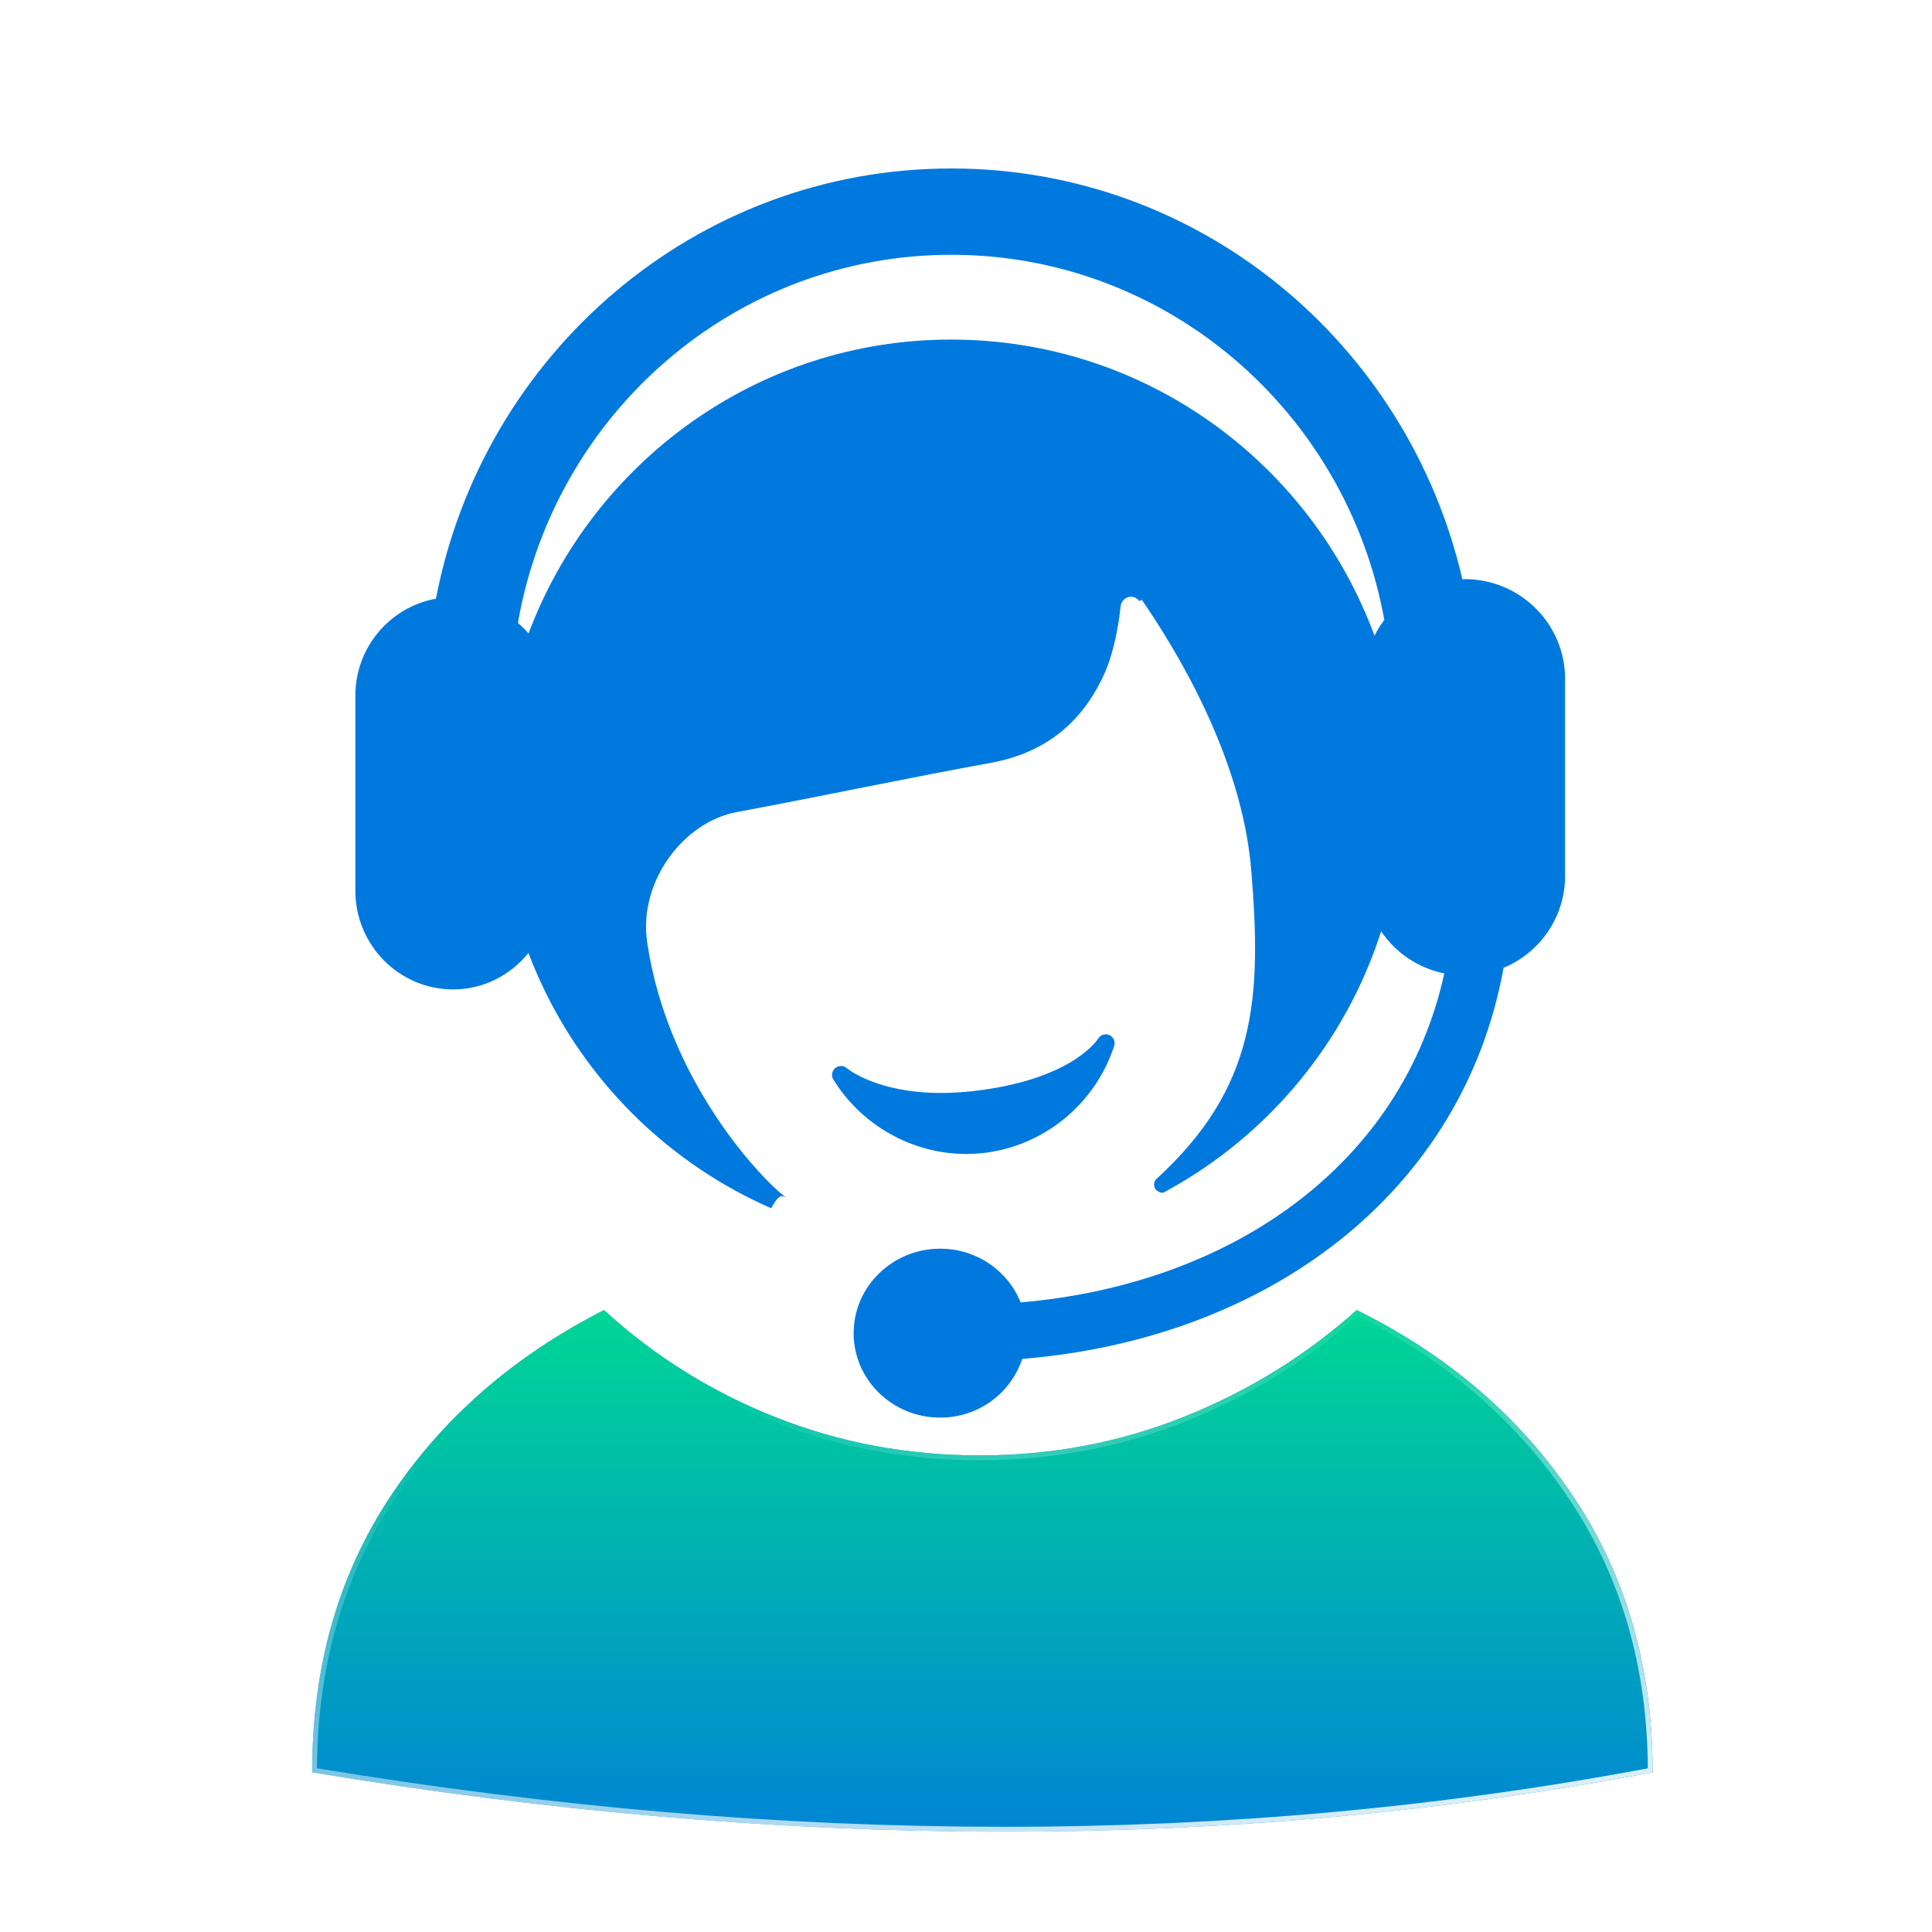 <svg xmlns="http://www.w3.org/2000/svg" xmlns:xlink="http://www.w3.org/1999/xlink" fill="none" version="1.1" width="25" height="25" viewBox="0 0 25 25"><defs><filter id="master_svg1_424_15627/424_15313" filterUnits="userSpaceOnUse" color-interpolation-filters="sRGB" x="4.039" y="16.953" width="18.597" height="7.999"><feFlood flood-opacity="0" result="BackgroundImageFix"/><feBlend mode="normal" in="SourceGraphic" in2="BackgroundImageFix" result="shape"/><feGaussianBlur in="BackgroundImage" stdDeviation="0.625"/><feComposite in2="SourceAlpha" operator="in" result="effect1_foregroundBlur"/><feBlend mode="normal" in="SourceGraphic" in2="effect1_foregroundBlur" result="shape"/></filter><linearGradient x1="0.5" y1="0" x2="0.5" y2="1" id="master_svg2_348_10397"><stop offset="0%" stop-color="#00D695" stop-opacity="1"/><stop offset="100%" stop-color="#00D695" stop-opacity="0.1"/></linearGradient><linearGradient x1="0.905" y1="1" x2="0.503" y2="0.059" id="master_svg3_1_2527"><stop offset="0%" stop-color="#FFFFFF" stop-opacity="1"/><stop offset="100%" stop-color="#FFFFFF" stop-opacity="0"/></linearGradient></defs><clipPath id="master_svg0_424_15627/424_15311"><rect x="0" y="0" width="25" height="25" rx="0"/></clipPath><g clip-path="url(#master_svg0_424_15627/424_15311)"><g><path d="M20.36,19.367C19.677,18.344,18.743,17.539,17.556,16.953C16.901,17.539,16.155,18,15.32,18.334C14.485,18.668,13.604,18.833,12.678,18.833C11.752,18.833,10.874,18.67,10.043,18.342C9.214,18.015,8.47,17.552,7.815,16.953C6.641,17.552,5.717,18.358,5.045,19.375C4.374,20.392,4.039,21.577,4.039,22.934C10.003,23.924,15.797,23.991,21.385,22.934C21.385,21.579,21.044,20.39,20.36,19.367Z" fill="#0079DE" fill-opacity="1"/><g filter="url(#master_svg1_424_15627/424_15313)" style="mix-blend-mode:passthrough"><path d="M20.36,19.367C19.677,18.344,18.743,17.539,17.556,16.953C16.901,17.539,16.155,18,15.32,18.334C14.485,18.668,13.604,18.833,12.678,18.833C11.752,18.833,10.874,18.67,10.043,18.342C9.214,18.015,8.47,17.552,7.815,16.953C6.641,17.552,5.717,18.358,5.045,19.375C4.374,20.392,4.039,21.577,4.039,22.934C10.003,23.924,15.797,23.991,21.385,22.934C21.385,21.579,21.044,20.39,20.36,19.367Z" fill="url(#master_svg2_348_10397)"/><path d="M17.566,17.028Q19.303,17.897,20.308,19.402Q21.31,20.901,21.323,22.882Q13.27,24.396,4.101,22.881Q4.114,20.9,5.098,19.41Q6.083,17.917,7.805,17.028Q8.783,17.911,10.02,18.4Q11.278,18.896,12.678,18.896Q14.082,18.896,15.343,18.392Q16.586,17.896,17.566,17.028ZM17.556,16.953C18.743,17.539,19.677,18.344,20.36,19.367Q21.385,20.902,21.385,22.934C15.797,23.991,10.003,23.924,4.039,22.934C4.039,21.577,4.374,20.392,5.045,19.375C5.717,18.358,6.641,17.552,7.815,16.953C8.47,17.552,9.214,18.015,10.043,18.342C10.874,18.67,11.752,18.833,12.678,18.833C13.604,18.833,14.485,18.668,15.32,18.334C16.155,18,16.901,17.539,17.556,16.953Z" fill-rule="evenodd" fill="url(#master_svg3_1_2527)"/></g><path d="M12.499,14.932C12.578,14.932,12.658,14.927,12.739,14.918C13.515,14.825,14.174,14.282,14.417,13.535C14.436,13.479,14.409,13.419,14.356,13.394C14.303,13.37,14.239,13.391,14.209,13.441C14.206,13.446,13.898,13.944,12.697,14.106C12.518,14.13,12.343,14.143,12.177,14.143C11.336,14.142,10.962,13.825,10.958,13.822C10.916,13.785,10.851,13.784,10.808,13.821C10.764,13.857,10.754,13.921,10.784,13.97C11.15,14.563,11.807,14.932,12.499,14.932ZM18.953,7.494C18.942,7.494,18.933,7.496,18.923,7.496C18.219,4.451,15.532,2.18,12.31,2.18C9,2.18,6.251,4.576,5.641,7.747C5.049,7.854,4.598,8.374,4.598,9.004L4.598,11.524C4.598,12.231,5.165,12.803,5.864,12.803C6.259,12.803,6.607,12.617,6.838,12.331C7.398,13.811,8.538,15.005,9.98,15.635C9.983,15.627,10.01,15.574,10.043,15.532C10.066,15.503,10.091,15.479,10.113,15.479C10.136,15.479,10.157,15.487,10.174,15.499C9.841,15.251,8.635,13.973,8.374,12.191C8.259,11.407,8.847,10.636,9.531,10.509C10.63,10.304,11.723,10.071,12.822,9.871C13.52,9.743,13.997,9.36,14.289,8.722C14.358,8.573,14.456,8.272,14.502,7.837C14.514,7.772,14.567,7.722,14.635,7.722C14.68,7.722,14.719,7.746,14.744,7.779L14.774,7.76C15.207,8.389,16.066,9.781,16.19,11.249C16.331,12.927,16.252,14.076,14.968,15.252C14.966,15.254,14.964,15.256,14.962,15.257C14.944,15.276,14.934,15.301,14.934,15.329C14.934,15.365,14.953,15.396,14.981,15.415C14.992,15.419,15.002,15.425,15.013,15.429C15.021,15.431,15.03,15.434,15.038,15.434C15.047,15.434,15.055,15.431,15.062,15.429C15.081,15.42,15.098,15.409,15.116,15.399C16.415,14.683,17.412,13.488,17.872,12.051C18.058,12.328,18.35,12.527,18.689,12.596C18.146,15.07,15.94,16.618,13.207,16.853C13.043,16.446,12.64,16.158,12.166,16.158C11.548,16.158,11.046,16.648,11.046,17.251C11.046,17.855,11.548,18.344,12.166,18.344C12.665,18.344,13.082,18.024,13.227,17.584C16.391,17.327,18.927,15.446,19.456,12.524C19.924,12.329,20.252,11.87,20.252,11.335L20.252,8.785C20.252,8.072,19.671,7.494,18.953,7.494ZM17.786,8.226C16.961,5.991,14.823,4.394,12.307,4.394C9.803,4.394,7.672,5.978,6.839,8.198C6.798,8.147,6.749,8.104,6.702,8.06C7.173,5.354,9.502,3.297,12.31,3.297C15.105,3.297,17.426,5.334,17.913,8.021C17.865,8.086,17.821,8.153,17.786,8.226ZM9.98,15.635L9.98,15.635C9.979,15.636,9.979,15.636,9.98,15.635Z" fill="#0079DE" fill-opacity="1"/></g></g></svg>